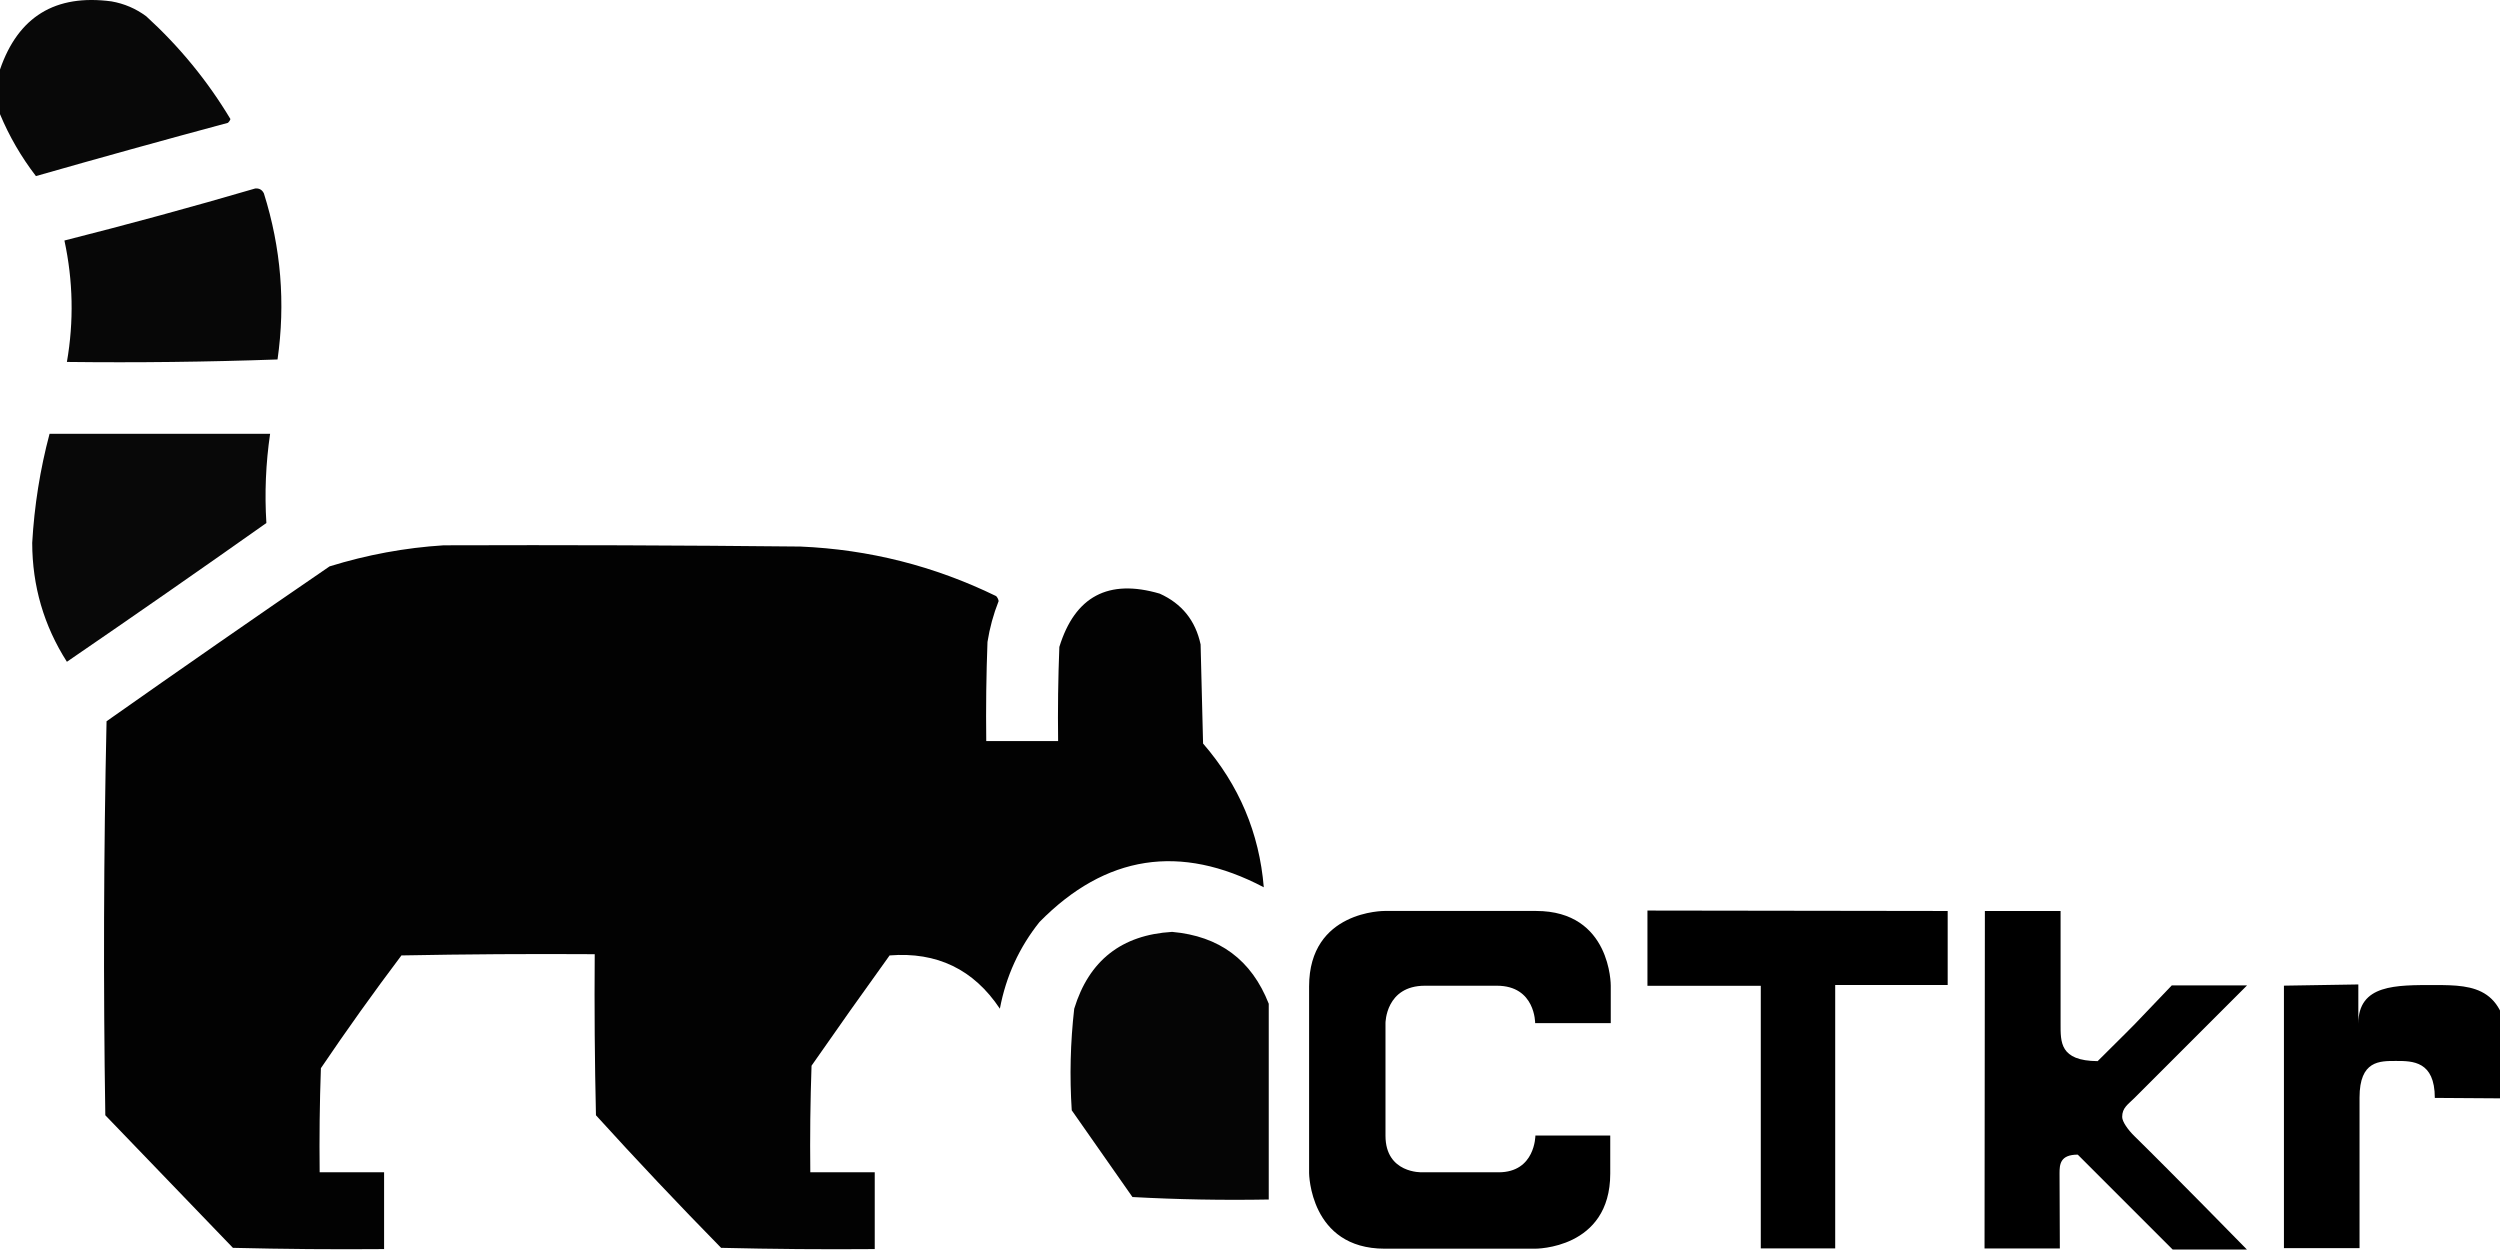 <?xml version="1.0" encoding="UTF-8" standalone="no"?>
<svg
   version="1.1"
   width="1008.87"
   height="505.571"
   style="clip-rule:evenodd;fill-rule:evenodd;image-rendering:optimizeQuality;shape-rendering:geometricPrecision;text-rendering:geometricPrecision"
   id="svg5"
   sodipodi:docname="coati-logo.svg"
   inkscape:version="1.3 (0e150ed6c4, 2023-07-21)"
   xmlns:inkscape="http://www.inkscape.org/namespaces/inkscape"
   xmlns:sodipodi="http://sodipodi.sourceforge.net/DTD/sodipodi-0.dtd"
   xmlns="http://www.w3.org/2000/svg"
   xmlns:svg="http://www.w3.org/2000/svg">
  <defs
     id="defs5" />
  <sodipodi:namedview
     id="namedview5"
     pagecolor="#ffffff"
     bordercolor="#000000"
     borderopacity="0.25"
     inkscape:showpageshadow="2"
     inkscape:pageopacity="0.0"
     inkscape:pagecheckerboard="0"
     inkscape:deskcolor="#d1d1d1"
     inkscape:zoom="1.1228082"
     inkscape:cx="444.4214"
     inkscape:cy="298.80437"
     inkscape:window-width="1920"
     inkscape:window-height="1009"
     inkscape:window-x="-8"
     inkscape:window-y="-8"
     inkscape:window-maximized="1"
     inkscape:current-layer="svg5"
     showgrid="true">
    <inkscape:grid
       id="grid6"
       units="px"
       originx="0"
       originy="0"
       spacingx="1"
       spacingy="1"
       empcolor="#0099e5"
       empopacity="0.302"
       color="#0099e5"
       opacity="0.149"
       empspacing="4"
       dotted="false"
       gridanglex="30"
       gridanglez="30"
       visible="true" />
  </sodipodi:namedview>
  <g
     id="g1"
     inkscape:label="top-tail"
     transform="translate(0.5,-3.44)">
    <path
       style="opacity:0.967"
       fill="#000000"
       d="m -0.5,49.5 c 0,-6 0,-12 0,-18 C 6.838,10.151 21.838,0.984 44.5,4 c 5.151,0.91 9.818,2.91 14,6 13.413,12.235 24.746,26.068 34,41.5 -0.209,0.586 -0.543,1.086 -1,1.5 C 65.582,59.974 39.749,67.141 14,74.5 8.041,66.734 3.207,58.401 -0.5,49.5 Z"
       id="path1" />
  </g>
  <g
     id="g2"
     inkscape:label="middle-tail"
     transform="translate(0.5,-3.44)">
    <path
       style="opacity:0.972"
       fill="#000000"
       d="m 102.5,79.5 c 1.624,-0.14 2.79,0.527 3.5,2 6.906,21.946 8.739,44.279 5.5,67 -28.326,1 -56.659,1.333 -85,1 2.838,-16.395 2.504,-32.728 -1,-49 25.89,-6.554 51.557,-13.554 77,-21 z"
       id="path2"
       inkscape:label="path2" />
  </g>
  <g
     id="g3"
     inkscape:label="bottom-tail"
     transform="translate(0.5,-3.44)">
    <path
       style="opacity:0.968"
       fill="#000000"
       d="m 19.5,178.5 c 29.667,0 59.333,0 89,0 -1.749,11.98 -2.249,23.98 -1.5,36 -26.695,18.862 -53.529,37.528 -80.5,56 -9.299,-14.572 -13.966,-30.572 -14,-48 0.849,-14.946 3.182,-29.613 7,-44 z"
       id="path3" />
  </g>
  <g
     id="g4"
     inkscape:label="body"
     transform="translate(0.5,-3.44)">
    <path
       style="opacity:0.989"
       fill="#000000"
       d="m 178.5,223.5 c 48.001,-0.167 96.001,0 144,0.5 27.736,1.184 54.069,7.851 79,20 0.522,0.561 0.855,1.228 1,2 -2.114,5.34 -3.614,10.84 -4.5,16.5 -0.5,13.329 -0.667,26.663 -0.5,40 9.667,0 19.333,0 29,0 -0.167,-12.671 0,-25.338 0.5,-38 6.294,-20.4 19.794,-27.567 40.5,-21.5 8.937,4.028 14.437,10.861 16.5,20.5 0.333,13.333 0.667,26.667 1,40 14.521,16.753 22.688,36.086 24.5,58 -33.697,-17.734 -63.864,-13.068 -90.5,14 -8.213,10.285 -13.546,21.952 -16,35 -10.555,-15.86 -25.389,-23.027 -44.5,-21.5 -10.623,14.746 -21.123,29.579 -31.5,44.5 -0.5,14.329 -0.667,28.663 -0.5,43 8.667,0 17.333,0 26,0 0,10.333 0,20.667 0,31 -20.669,0.167 -41.336,0 -62,-0.5 -17.199,-17.531 -34.033,-35.365 -50.5,-53.5 -0.5,-21.664 -0.667,-43.331 -0.5,-65 -26.002,-0.167 -52.002,0 -78,0.5 -11.221,14.888 -22.055,30.055 -32.5,45.5 -0.5,13.996 -0.667,27.996 -0.5,42 8.667,0 17.333,0 26,0 0,10.333 0,20.667 0,31 -20.336,0.167 -40.669,0 -61,-0.5 C 76.333,489.167 59.167,471.333 42,453.5 c -0.833,-53.003 -0.667,-106.003 0.5,-159 29.862,-21.028 59.862,-41.862 90,-62.5 15.122,-4.685 30.455,-7.518 46,-8.5 z"
       id="path4" />
  </g>
  <g
     id="g5"
     inkscape:label="snout"
     transform="translate(0.5,-3.44)">
    <path
       style="opacity:0.979"
       fill="#000000"
       d="m 511.5,408.5 c 0,26.333 0,52.667 0,79 -18.345,0.333 -36.679,0 -55,-1 -8.167,-11.667 -16.333,-23.333 -24.5,-35 -0.884,-13.708 -0.551,-27.375 1,-41 5.959,-19.454 19.126,-29.787 39.5,-31 19.09,1.691 32.09,11.357 39,29 z"
       id="path5" />
  </g>
  <g
     id="g6"
     inkscape:label="Letters"
     transform="translate(4.277,-4.772)">
    <path
       style="fill:#000000;stroke-width:1"
       d="m 917.4,402.532 v 105.93 h 30.51 v -60.775 c 0,-15.031 8.175,-14.767 14.767,-14.767 6.592,0 15.611,-0.002 15.611,14.91 0,0 24.801,0.202 30.083,0.202 0,-7.018 -0.173,-10.481 -0.173,-15.722 0,-29.366 -13.937,-30.022 -29.777,-30.022 -15.841,0 -30.998,-0.328 -30.998,15.621 v -15.865 z"
       id="path4-6"
       sodipodi:nodetypes="ccczzccszccc"
       inkscape:label="r" />
    <path
       style="fill:#000000;stroke-width:1"
       d="m 796.718,372.396 h 30.55 c 0,0 0,34.977 0,45.391 0,7.49 -0.4,15.096 14.959,15.203 9.774,-9.641 15.072,-15.03 15.072,-15.03 l 14.843,-15.533 h 30.376 l -45.477,45.477 c -2.616,2.616 -4.919,3.904 -4.919,7.604 0,1.91 2.33,5.187 4.907,7.713 15.353,15.05 45.423,45.79 45.423,45.79 H 872.49 L 834.2,470.721 c -7.137,0 -7.353,3.947 -7.353,7.597 0,6.56 0.122,30.266 0.122,30.266 h -30.388"
       id="path3-4"
       sodipodi:nodetypes="cccccccssscccccc"
       inkscape:label="k" />
    <path
       style="fill:#000000;stroke-width:1"
       d="m 660.546,372.224 v 30.376 h 45.736 v 105.97 h 30.031 v -106.315 h 45.391 v -29.858 z"
       id="path2-4"
       inkscape:label="T" />
    <path
       style="fill:#000000;stroke-width:1"
       d="m 615.231,417.665 h 30.51 v -15.133 c 0,0 0.244,-30.144 -30.144,-30.144 H 554.456 c 0,0 -30.449,-0.244 -30.449,30.449 v 75.359 c 0,0 0.244,30.479 30.479,30.479 h 60.745 c 0,0 30.304,0.249 30.304,-30.304 v -15.365 h -30.208 c 0,0 0.008,14.843 -14.843,14.843 -14.785,0 -30.893,0 -30.893,0 0,0 -14.756,0.57 -14.756,-14.756 v -45.477 c 0,0 0.043,-15.058 15.921,-15.058 h 29.038 c 15.592,0 15.437,15.108 15.437,15.108 z"
       id="path1-9"
       sodipodi:nodetypes="cccscscscsccscccczc"
       inkscape:label="C" />
  </g>
</svg>

